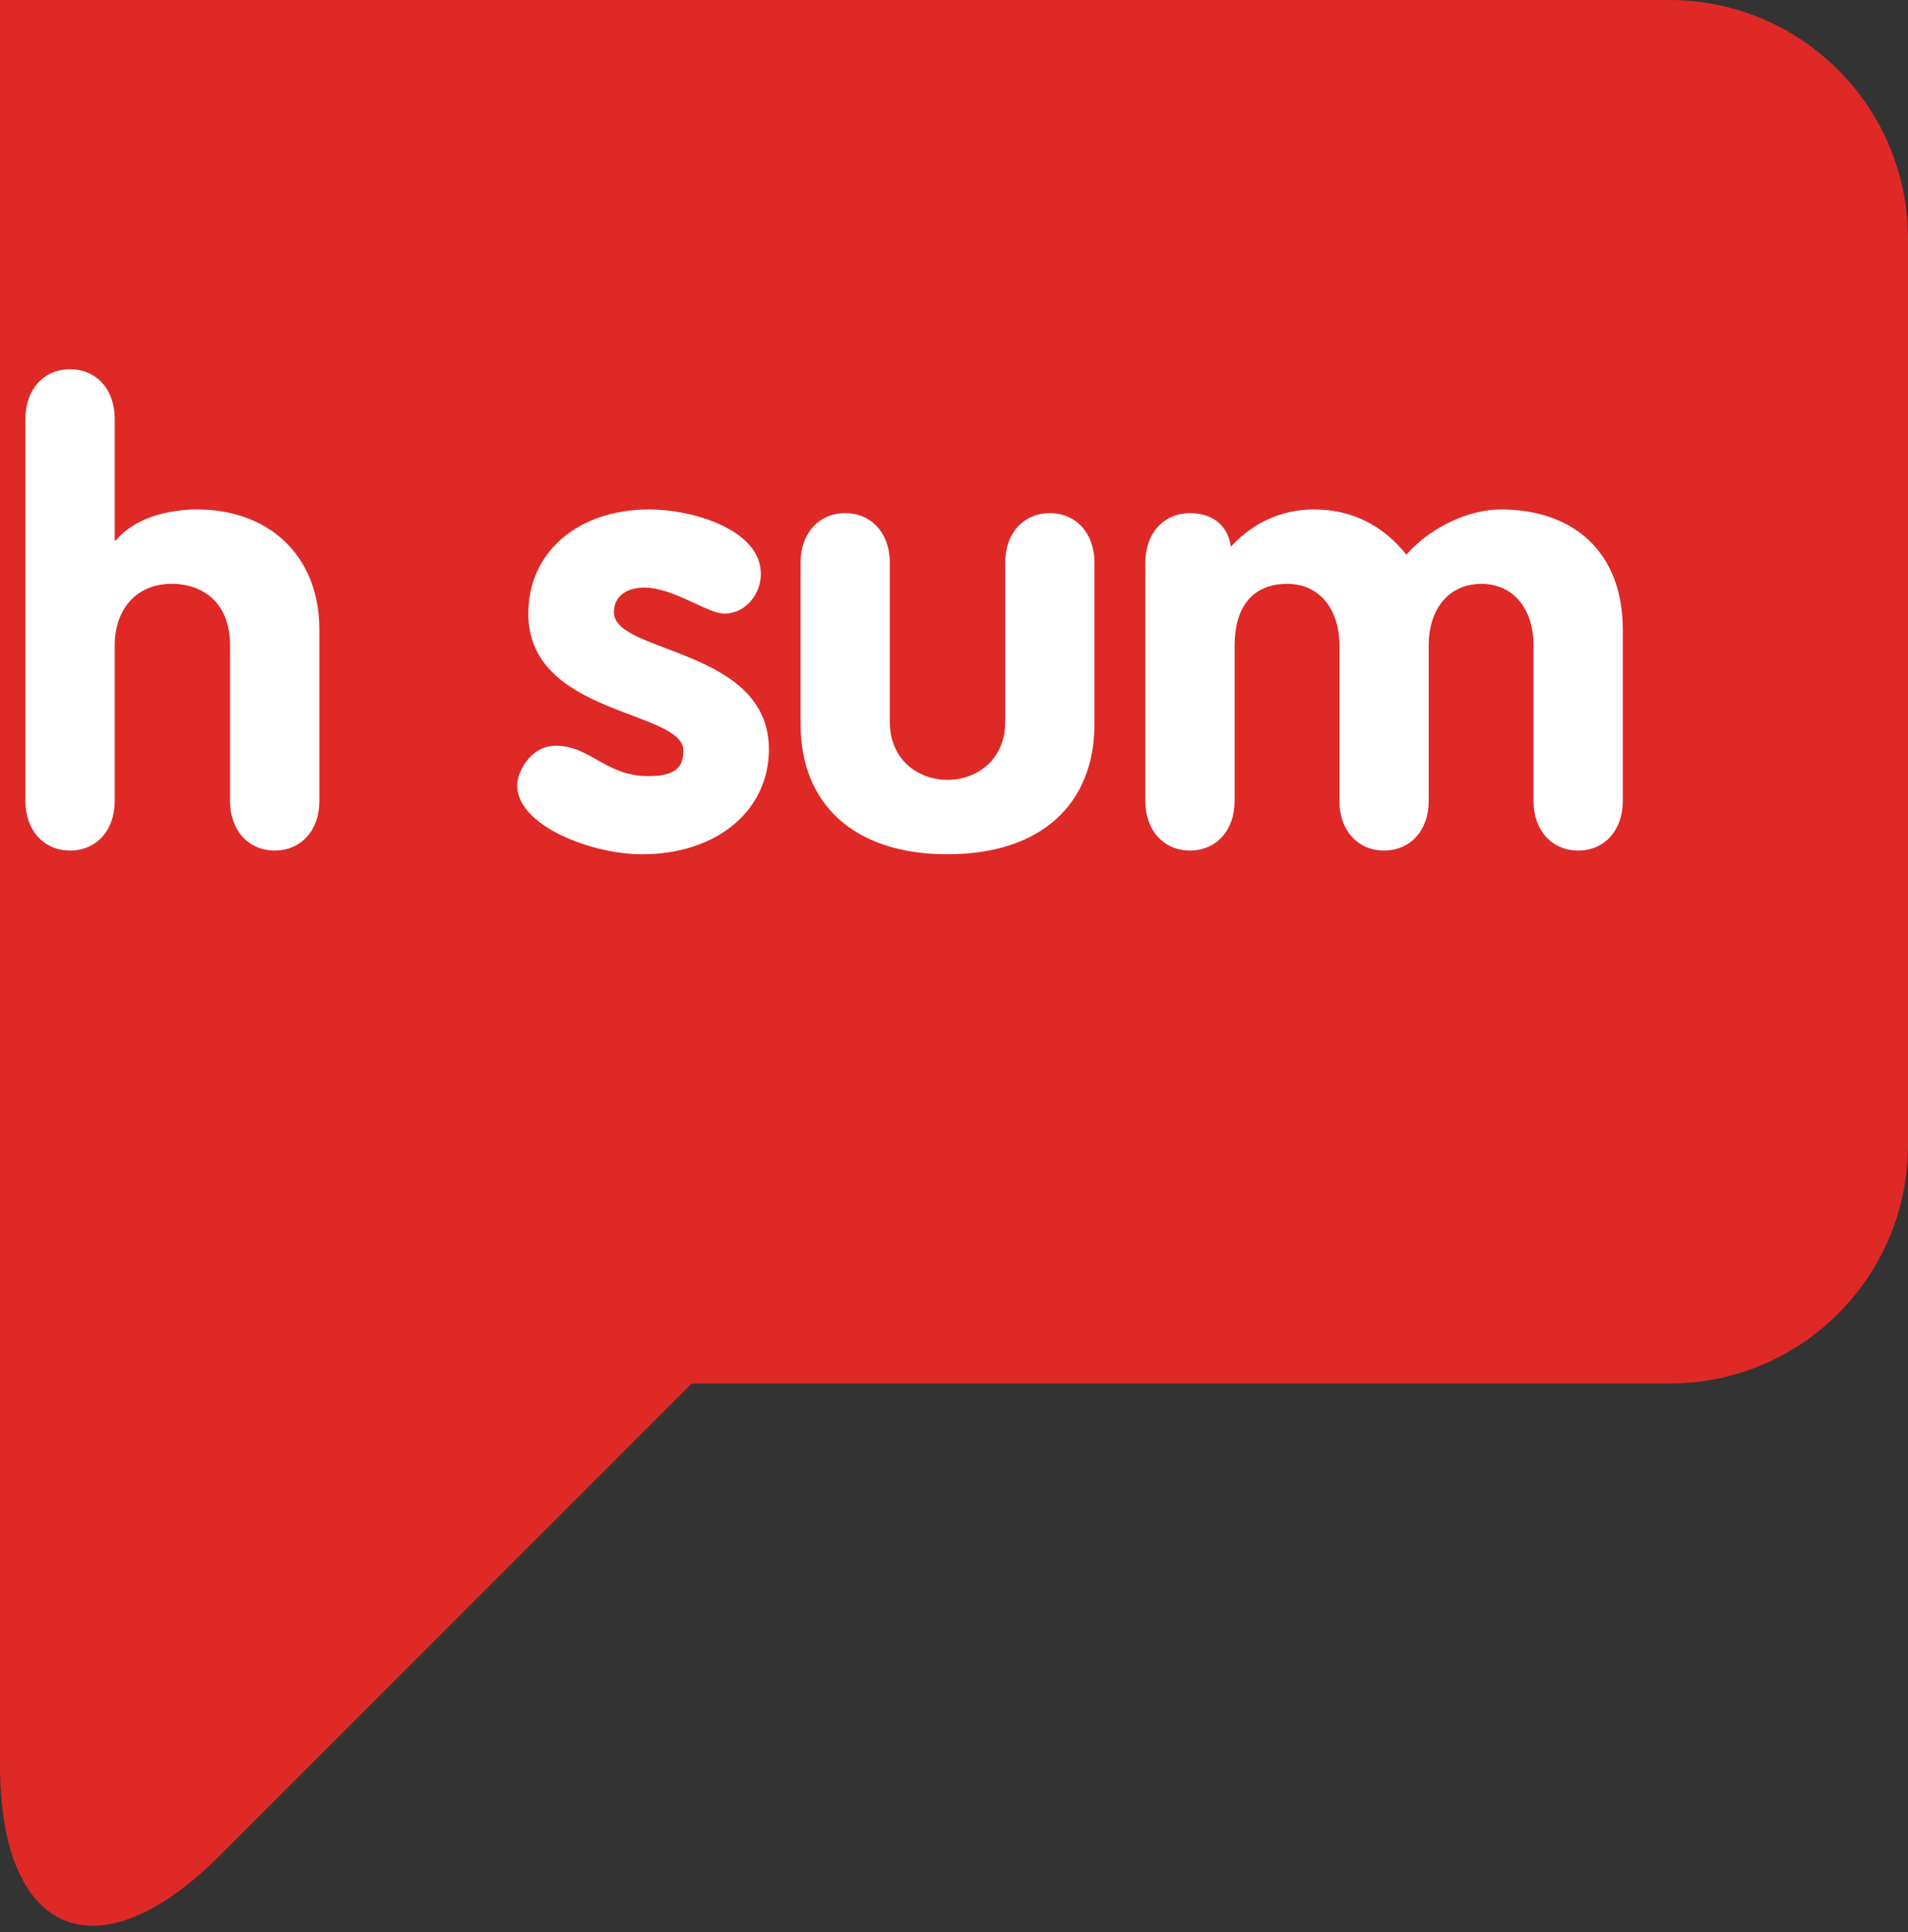 <?xml version="1.0" encoding="UTF-8" standalone="no"?>
<svg width="160px" height="162px" viewBox="0 0 160 162" version="1.1" xmlns="http://www.w3.org/2000/svg" xmlns:xlink="http://www.w3.org/1999/xlink">
    <rect x="0" y="0" width="160" height="162" fill="#333333" stroke="none"/>
    <!-- Generator: Sketch 39.1 (31720) - http://www.bohemiancoding.com/sketch -->
    <title>bubble-base-colour-ketchup</title>
    <desc>Created with Sketch.</desc>
    <defs></defs>
    <g id="Templates" stroke="none" stroke-width="1" fill="none" fill-rule="evenodd">
        <g id="13-bubbles-(2)" transform="translate(-1029, -1478)">
            <g id="bubble-base-colour-ketchup" transform="translate(1029, 1478)">
                <path d="M58,116 L139.999,116 C151.055,116 160,107.043 160,95.993 L160,20.007 C160,8.958 151.045,0 139.999,0 L0,0 L0,115 L0,147.999 C0,162.36 8.233,165.767 18.389,155.611 L58,116 Z" id="Combined-Shape" fill="#DE2927"></path>
                <path d="M2.132,67.152 C2.132,69.648 3.692,71.312 5.876,71.312 C8.06,71.312 9.62,69.648 9.62,67.152 L9.62,54.1 C9.62,51.188 11.336,48.952 14.404,48.952 C17.108,48.952 19.292,50.616 19.292,54.1 L19.292,67.152 C19.292,69.648 20.852,71.312 23.036,71.312 C25.22,71.312 26.78,69.648 26.78,67.152 L26.78,52.8 C26.78,46.456 22.412,42.712 16.536,42.712 C14.196,42.712 11.284,43.388 9.724,45.312 L9.62,45.312 L9.62,35.12 C9.62,32.624 8.06,30.96 5.876,30.96 C3.692,30.96 2.132,32.624 2.132,35.12 L2.132,67.152 Z M63.804,48.12 C63.804,44.428 58.136,42.712 54.444,42.712 C48.516,42.712 44.304,46.248 44.304,51.448 C44.304,60.028 57.304,59.508 57.304,62.94 C57.304,64.344 56.628,65.072 54.34,65.072 C50.804,65.072 49.504,62.524 46.592,62.524 C44.512,62.524 43.368,64.708 43.368,65.852 C43.368,69.232 49.608,71.624 53.82,71.624 C60.268,71.624 64.48,67.828 64.48,62.836 C64.48,54.308 51.48,54.828 51.48,51.344 C51.48,49.888 52.676,49.264 54.028,49.264 C56.472,49.264 59.332,51.448 60.736,51.448 C62.504,51.448 63.804,49.836 63.804,48.12 L63.804,48.12 Z M67.132,60.704 C67.132,67.36 71.552,71.624 79.456,71.624 C87.36,71.624 91.78,67.36 91.78,60.704 L91.78,47.184 C91.78,44.688 90.22,43.024 88.036,43.024 C85.852,43.024 84.292,44.688 84.292,47.184 L84.292,60.548 C84.292,63.668 81.952,65.384 79.456,65.384 C76.96,65.384 74.62,63.668 74.62,60.548 L74.62,47.184 C74.62,44.688 73.06,43.024 70.876,43.024 C68.692,43.024 67.132,44.688 67.132,47.184 L67.132,60.704 Z M96.044,67.152 C96.044,69.648 97.604,71.312 99.788,71.312 C101.972,71.312 103.532,69.648 103.532,67.152 L103.532,54.1 C103.532,51.084 104.884,48.952 107.952,48.952 C110.656,48.952 112.32,51.084 112.32,54.1 L112.32,67.152 C112.32,69.648 113.88,71.312 116.064,71.312 C118.248,71.312 119.808,69.648 119.808,67.152 L119.808,54.1 C119.808,51.084 121.472,48.952 124.228,48.952 C126.932,48.952 128.596,51.084 128.596,54.1 L128.596,67.152 C128.596,69.648 130.156,71.312 132.34,71.312 C134.524,71.312 136.084,69.648 136.084,67.152 L136.084,52.8 C136.084,46.248 131.924,42.712 125.84,42.712 C123.292,42.712 120.016,44.116 117.936,46.508 C115.96,44.012 113.308,42.712 110.188,42.712 C107.432,42.712 105.04,43.856 103.22,45.832 C102.96,44.064 101.712,43.024 99.788,43.024 C97.604,43.024 96.044,44.688 96.044,47.184 L96.044,67.152 Z" id="h-sum" fill="#FFFFFF"></path>
            </g>
        </g>
    </g>
</svg>
